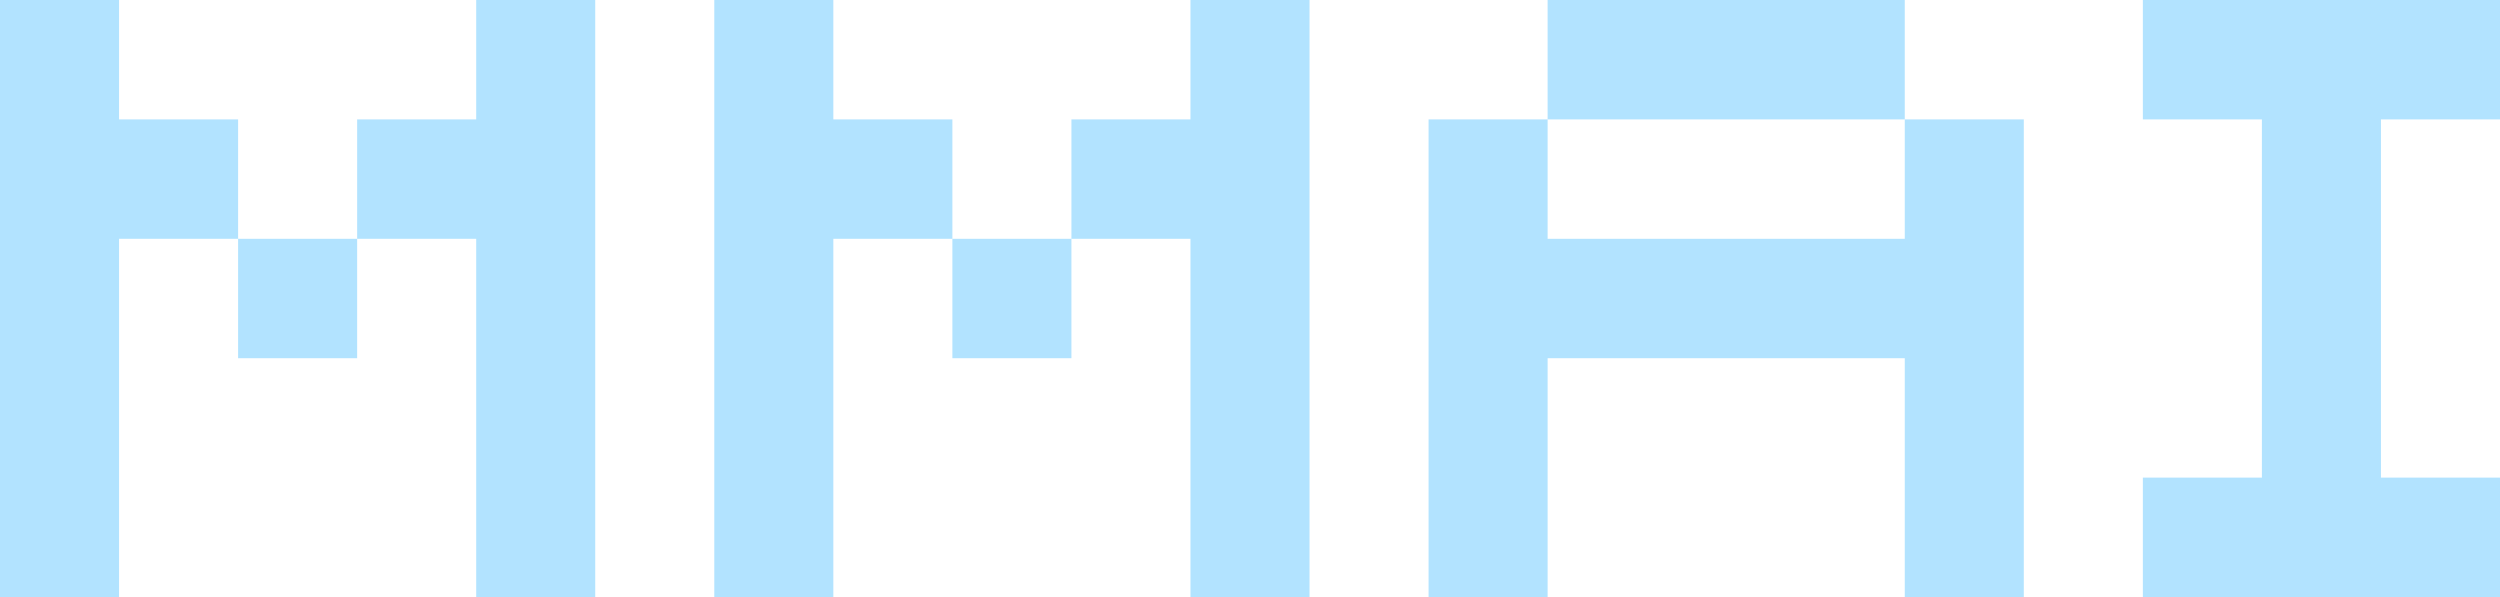 <svg width="201" height="48" viewBox="0 0 201 48" fill="none" xmlns="http://www.w3.org/2000/svg">
<path opacity="0.5" fill-rule="evenodd" clip-rule="evenodd" d="M19.143 9.6H9.571V0H0V48H9.571V19.2H19.143V28.8H28.714V19.2H38.286V48H47.857V0H38.286V9.6H28.714V19.2H19.143V9.6ZM67 9.6H76.572V19.2H67V48H57.429V0H67V9.6ZM86.143 19.2V28.8H76.572V19.2H86.143ZM86.143 19.2V9.6H95.714V0H105.286V48H95.714V19.2H86.143ZM124.428 9.6H153.143V19.2H124.428V9.6ZM124.428 9.6H114.857V48H124.428V28.8H153.143V48H162.714V9.6H153.143V0H124.428V9.6ZM191.429 38.4V9.6H201V0H172.286V9.6H181.857V38.4H172.286V48H201V38.4H191.429Z" fill="#66C8FF"/>
</svg>
